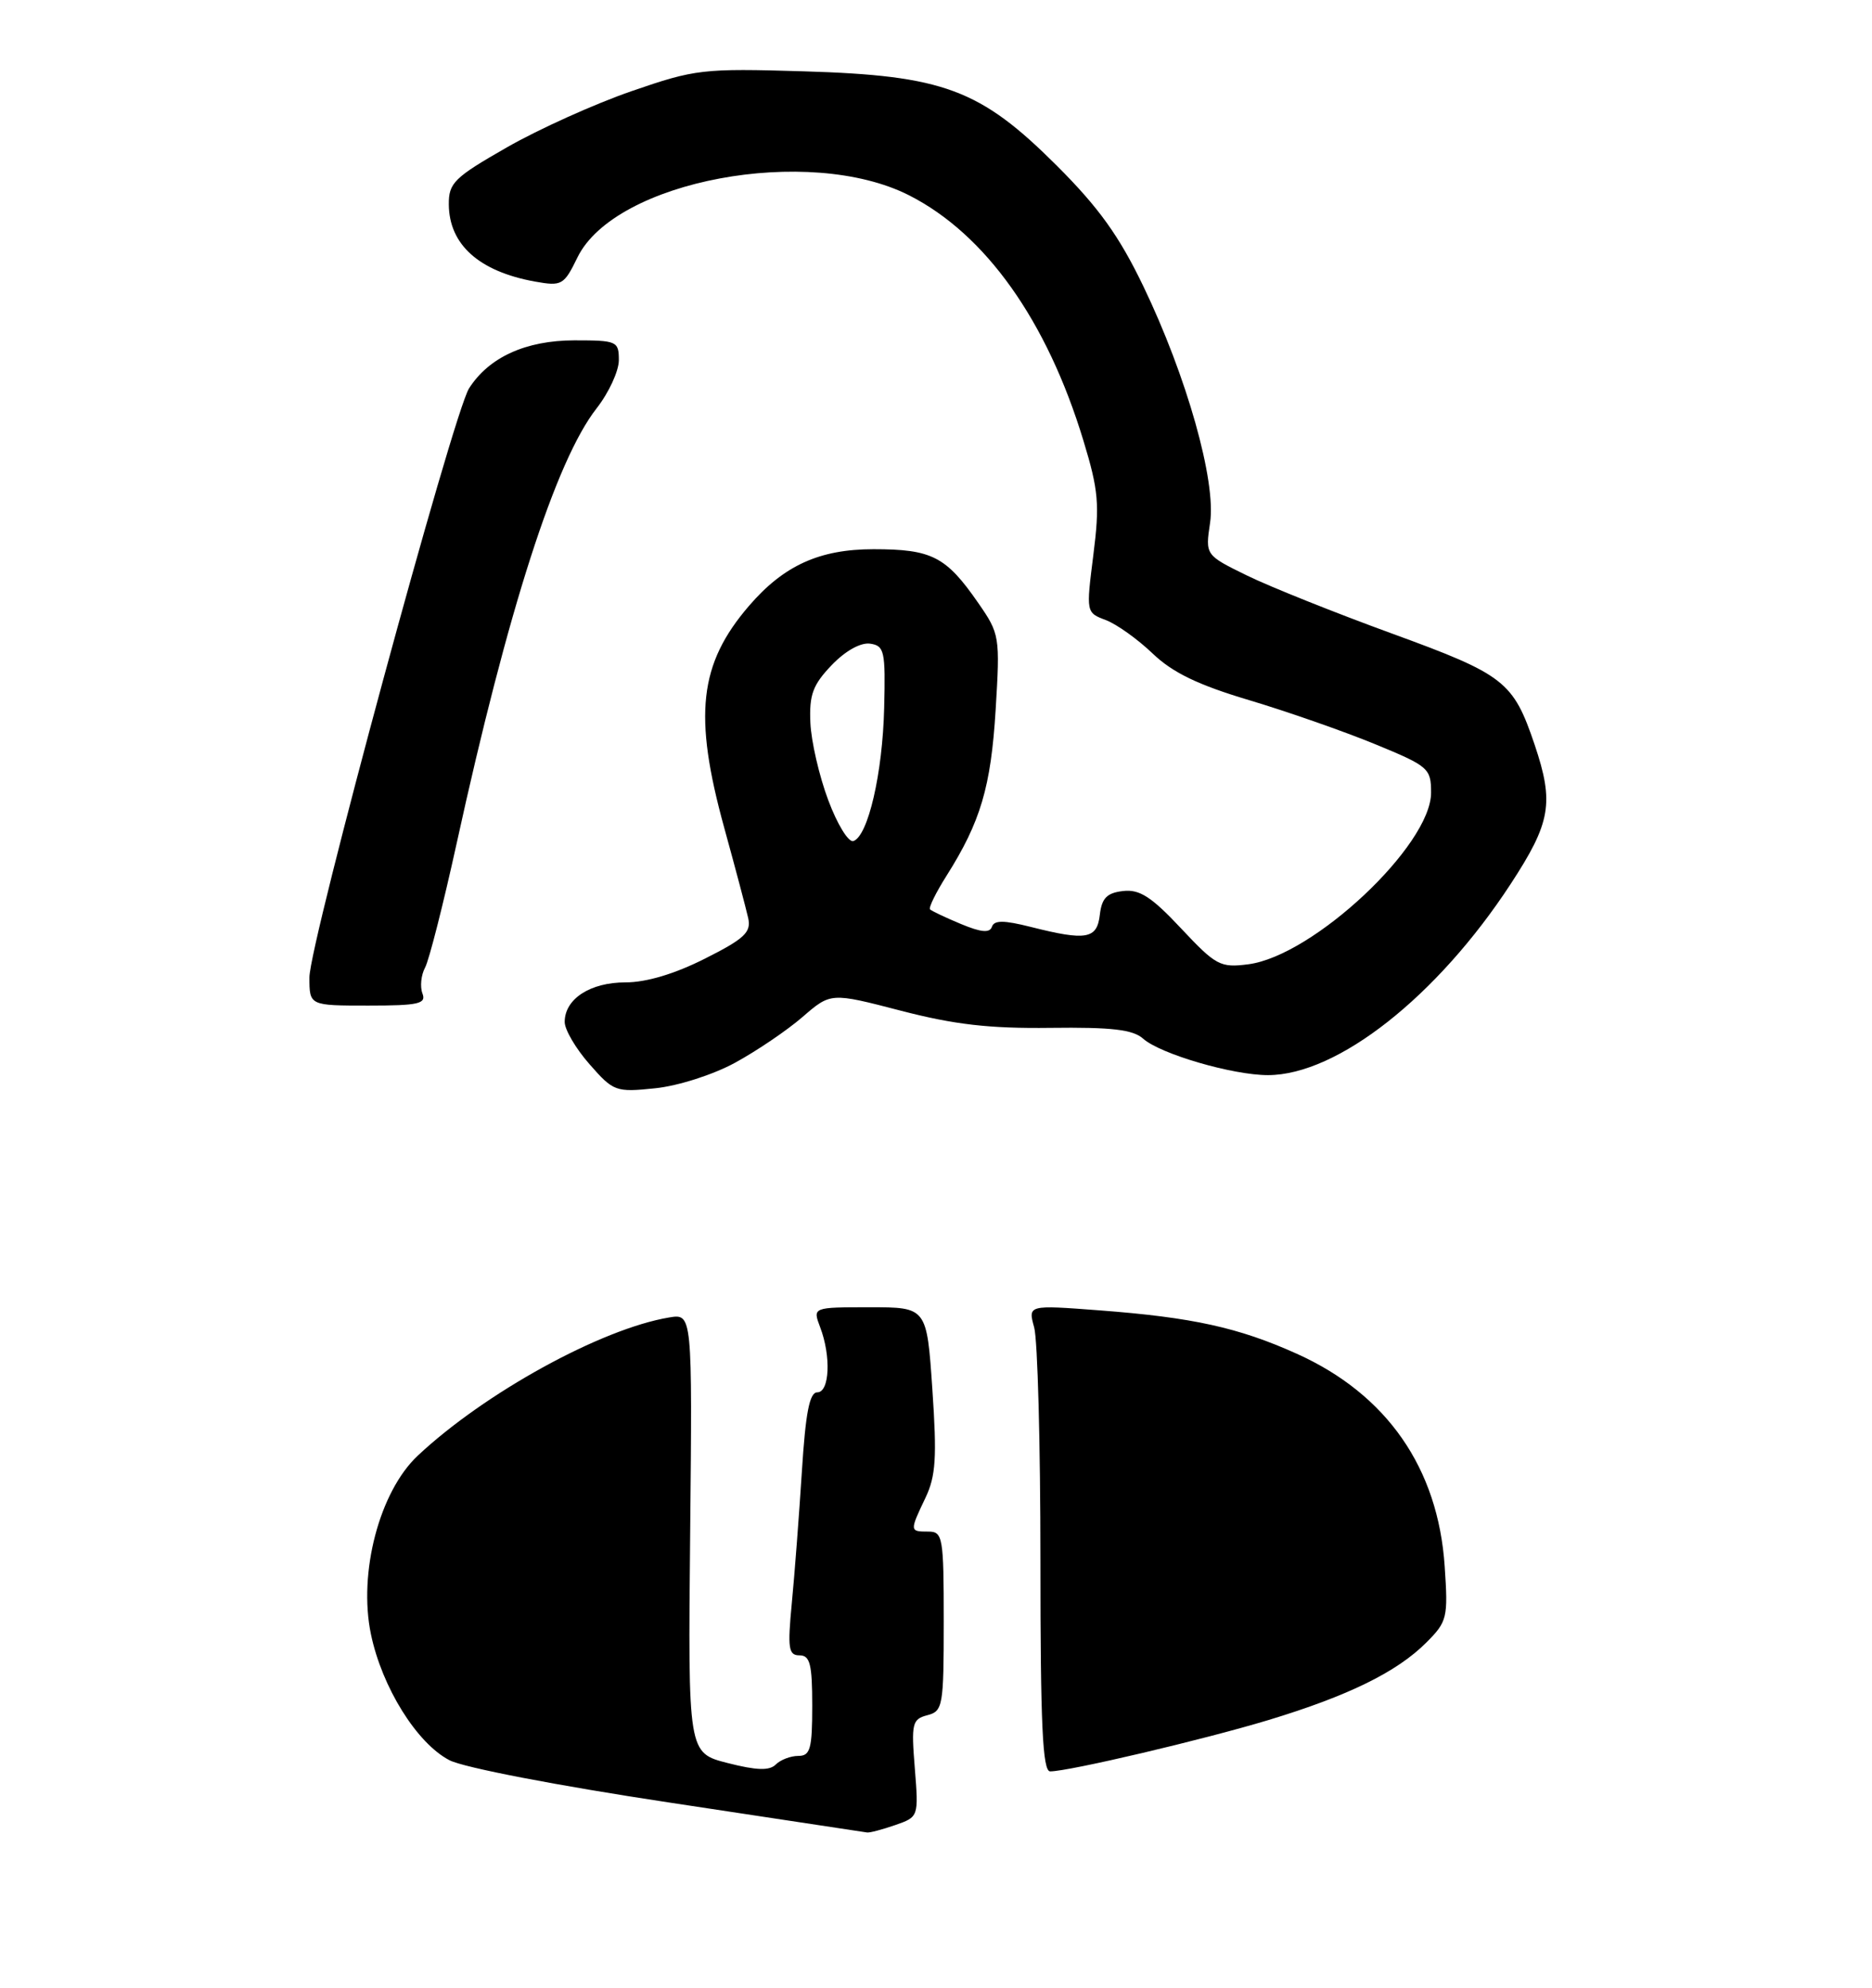 <?xml version="1.0" encoding="UTF-8" standalone="no"?>
<!DOCTYPE svg PUBLIC "-//W3C//DTD SVG 1.1//EN" "http://www.w3.org/Graphics/SVG/1.1/DTD/svg11.dtd" >
<svg xmlns="http://www.w3.org/2000/svg" xmlns:xlink="http://www.w3.org/1999/xlink" version="1.1" viewBox="0 0 242 257">
 <g >
 <path fill="currentColor"
d=" M 95.02 137.39 C 97.81 135.87 101.74 133.21 103.75 131.47 C 107.40 128.31 107.40 128.31 116.45 130.66 C 123.39 132.46 127.90 132.98 135.78 132.88 C 143.73 132.78 146.46 133.10 147.78 134.28 C 150.02 136.27 159.39 139.00 163.93 138.99 C 172.91 138.97 185.79 128.82 195.29 114.28 C 200.49 106.32 200.92 103.80 198.39 96.28 C 195.62 88.09 194.51 87.22 179.99 81.92 C 172.61 79.23 164.16 75.85 161.20 74.40 C 155.81 71.76 155.81 71.76 156.43 67.59 C 157.24 62.22 153.41 48.66 147.80 37.00 C 144.68 30.51 142.03 26.82 136.61 21.41 C 126.70 11.52 121.97 9.76 103.88 9.22 C 90.85 8.83 89.88 8.94 81.66 11.78 C 76.93 13.41 69.67 16.68 65.53 19.05 C 58.71 22.95 58.00 23.65 58.02 26.43 C 58.06 31.63 61.93 35.09 69.15 36.40 C 72.63 37.02 72.90 36.87 74.65 33.28 C 79.50 23.35 104.55 18.67 117.52 25.25 C 127.40 30.27 135.34 41.44 140.05 56.94 C 142.02 63.41 142.17 65.21 141.34 71.75 C 140.40 79.19 140.40 79.20 142.95 80.16 C 144.35 80.69 147.07 82.63 149.00 84.48 C 151.58 86.95 154.85 88.54 161.50 90.52 C 166.45 92.00 173.76 94.56 177.75 96.20 C 184.68 99.05 185.00 99.33 185.00 102.48 C 185.00 109.28 169.78 123.57 161.38 124.66 C 157.75 125.13 157.19 124.83 152.68 120.02 C 148.85 115.93 147.31 114.94 145.18 115.19 C 143.09 115.43 142.43 116.11 142.18 118.25 C 141.82 121.40 140.45 121.65 133.25 119.83 C 129.76 118.95 128.52 118.95 128.23 119.81 C 127.95 120.64 126.83 120.54 124.22 119.45 C 122.23 118.62 120.43 117.77 120.23 117.56 C 120.02 117.36 120.98 115.40 122.36 113.22 C 126.76 106.25 128.10 101.74 128.71 91.77 C 129.29 82.27 129.23 81.94 126.46 77.95 C 122.30 71.94 120.47 71.00 112.92 71.00 C 105.95 71.00 101.32 73.10 96.83 78.32 C 90.36 85.84 89.62 92.46 93.62 107.00 C 95.06 112.22 96.45 117.48 96.72 118.68 C 97.13 120.52 96.26 121.35 91.13 123.93 C 87.23 125.90 83.56 127.00 80.86 127.00 C 76.29 127.00 73.00 129.14 73.00 132.12 C 73.00 133.12 74.44 135.57 76.21 137.58 C 79.30 141.11 79.60 141.22 84.69 140.69 C 87.64 140.39 92.18 138.94 95.02 137.39 Z  M 54.61 128.43 C 54.28 127.56 54.43 126.06 54.95 125.09 C 55.47 124.12 57.30 116.92 59.02 109.09 C 65.64 78.85 71.85 59.54 77.11 52.81 C 78.70 50.78 80.00 47.97 80.00 46.56 C 80.00 44.11 79.75 44.00 74.25 44.00 C 67.97 44.01 63.21 46.18 60.64 50.20 C 58.57 53.46 40.00 121.96 40.00 126.36 C 40.00 130.00 40.00 130.00 47.61 130.00 C 54.11 130.00 55.13 129.77 54.61 128.43 Z  M 86.41 233.01 C 72.05 230.84 59.95 228.51 58.11 227.56 C 53.89 225.38 49.38 218.13 47.95 211.26 C 46.30 203.33 49.05 192.85 53.99 188.20 C 62.63 180.08 77.72 171.78 86.50 170.32 C 89.50 169.82 89.50 169.82 89.22 198.21 C 88.94 226.61 88.94 226.61 94.06 227.92 C 97.82 228.88 99.47 228.93 100.29 228.11 C 100.90 227.50 102.21 227.00 103.20 227.00 C 104.75 227.00 105.00 226.09 105.00 220.50 C 105.00 215.13 104.71 214.00 103.36 214.00 C 101.93 214.00 101.80 213.11 102.36 207.25 C 102.72 203.54 103.30 195.89 103.66 190.25 C 104.14 182.64 104.65 180.00 105.65 180.00 C 107.25 180.00 107.46 175.33 106.02 171.57 C 105.05 169.00 105.05 169.00 112.43 169.00 C 119.81 169.00 119.81 169.00 120.53 179.62 C 121.13 188.43 120.98 190.82 119.63 193.65 C 117.58 197.95 117.59 198.00 120.00 198.00 C 121.88 198.00 122.00 198.67 122.00 209.59 C 122.00 220.57 121.89 221.22 119.88 221.74 C 117.92 222.25 117.79 222.80 118.26 228.59 C 118.76 234.87 118.75 234.89 115.73 235.94 C 114.06 236.52 112.43 236.95 112.10 236.90 C 111.77 236.84 100.21 235.09 86.41 233.01 Z  M 134.50 201.75 C 134.50 186.76 134.14 173.20 133.69 171.60 C 132.89 168.70 132.89 168.70 142.13 169.40 C 154.15 170.31 160.12 171.62 167.64 175.01 C 179.28 180.25 185.91 189.78 186.76 202.50 C 187.21 209.16 187.09 209.64 184.37 212.36 C 180.57 216.16 174.28 219.24 163.99 222.36 C 155.55 224.91 138.17 229.00 135.76 229.00 C 134.78 229.00 134.50 223.01 134.50 201.75 Z  M 107.07 103.44 C 105.90 100.33 104.86 95.82 104.76 93.42 C 104.60 89.81 105.08 88.53 107.51 85.99 C 109.28 84.14 111.26 83.04 112.48 83.21 C 114.33 83.48 114.48 84.15 114.30 91.50 C 114.10 99.96 112.22 108.09 110.32 108.73 C 109.69 108.94 108.23 106.56 107.07 103.44 Z "/>
</g>
</svg>